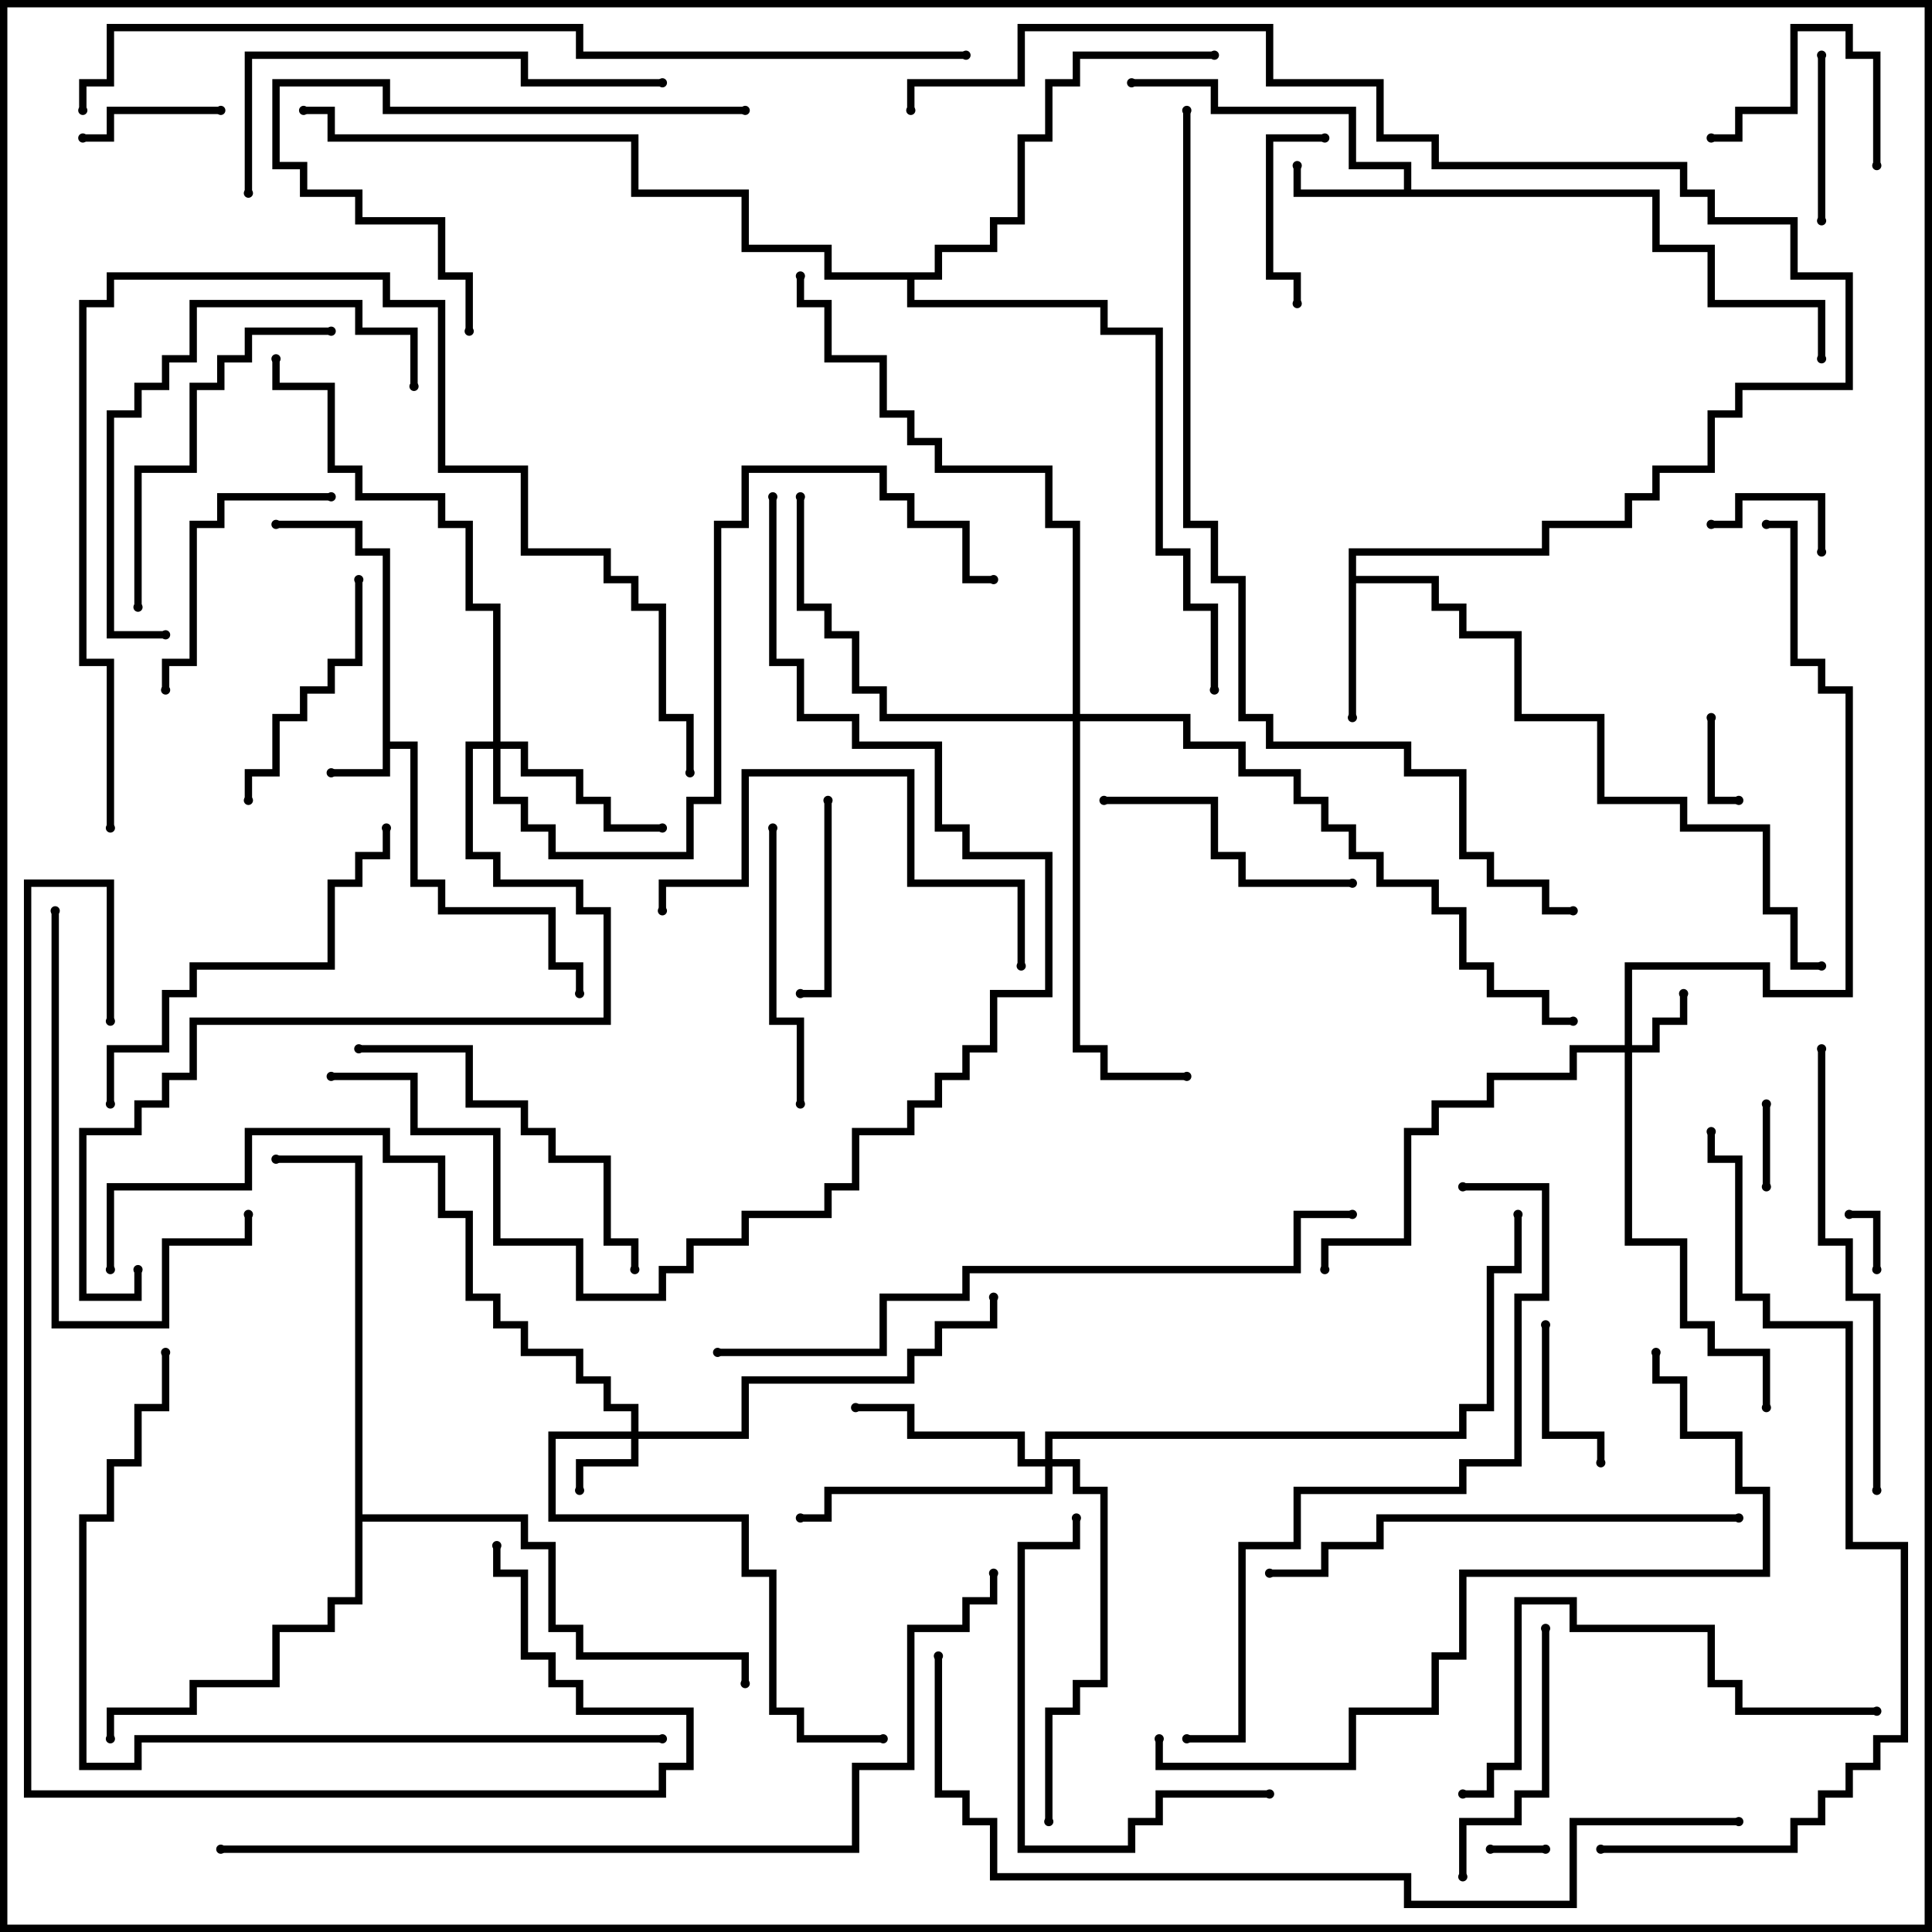 <svg version="1.1" width="105" height="105" xmlns="http://www.w3.org/2000/svg"><path d="M20.8,30.2L19.3,30.2L19.3,28.7L15,28.7L15,28.3L19.7,28.3L19.7,29.8L21.2,29.8L21.2,40.3L22.7,40.3L22.7,47.8L24.2,47.8L24.2,49.3L30.2,49.3L30.2,52.3L31.7,52.3L31.7,54L31.3,54L31.3,52.7L29.8,52.7L29.8,49.7L23.8,49.7L23.8,48.2L22.3,48.2L22.3,40.7L21.2,40.7L21.2,42.2L18,42.2L18,41.8L20.8,41.8z" stroke="none"/><path d="M76.3,10.3L76.3,9.2L73.3,9.2L73.3,6.2L65.8,6.2L65.8,4.7L61.5,4.7L61.5,4.3L66.2,4.3L66.2,5.8L73.7,5.8L73.7,8.8L76.7,8.8L76.7,10.3L90.2,10.3L90.2,13.3L93.2,13.3L93.2,16.3L99.2,16.3L99.2,19.5L98.8,19.5L98.8,16.7L92.8,16.7L92.8,13.7L89.8,13.7L89.8,10.7L70.3,10.7L70.3,9L70.7,9L70.7,10.3z" stroke="none"/><path d="M73.3,29.8L83.8,29.8L83.8,28.3L88.3,28.3L88.3,26.8L89.8,26.8L89.8,25.3L92.8,25.3L92.8,22.3L94.3,22.3L94.3,20.8L100.3,20.8L100.3,15.2L97.3,15.2L97.3,12.2L92.8,12.2L92.8,10.7L91.3,10.7L91.3,9.2L77.8,9.2L77.8,7.7L74.8,7.7L74.8,4.7L68.8,4.7L68.8,1.7L55.7,1.7L55.7,4.7L49.7,4.7L49.7,6L49.3,6L49.3,4.3L55.3,4.3L55.3,1.3L69.2,1.3L69.2,4.3L75.2,4.3L75.2,7.3L78.2,7.3L78.2,8.8L91.7,8.8L91.7,10.3L93.2,10.3L93.2,11.8L97.7,11.8L97.7,14.8L100.7,14.8L100.7,21.2L94.7,21.2L94.7,22.7L93.2,22.7L93.2,25.7L90.2,25.7L90.2,27.2L88.7,27.2L88.7,28.7L84.2,28.7L84.2,30.2L73.7,30.2L73.7,31.3L78.2,31.3L78.2,32.8L79.7,32.8L79.7,34.3L82.7,34.3L82.7,38.8L87.2,38.8L87.2,43.3L91.7,43.3L91.7,44.8L96.2,44.8L96.2,49.3L97.7,49.3L97.7,52.3L99,52.3L99,52.7L97.3,52.7L97.3,49.7L95.8,49.7L95.8,45.2L91.3,45.2L91.3,43.7L86.8,43.7L86.8,39.2L82.3,39.2L82.3,34.7L79.3,34.7L79.3,33.2L77.8,33.2L77.8,31.7L73.7,31.7L73.7,39L73.3,39z" stroke="none"/><path d="M19.3,63.2L15,63.2L15,62.8L19.7,62.8L19.7,82.3L28.7,82.3L28.7,83.8L30.2,83.8L30.2,88.3L31.7,88.3L31.7,89.8L40.7,89.8L40.7,91.5L40.3,91.5L40.3,90.2L31.3,90.2L31.3,88.7L29.8,88.7L29.8,84.2L28.3,84.2L28.3,82.7L19.7,82.7L19.7,87.2L18.2,87.2L18.2,88.7L15.2,88.7L15.2,91.7L10.7,91.7L10.7,93.2L6.2,93.2L6.2,94.5L5.8,94.5L5.8,92.8L10.3,92.8L10.3,91.3L14.8,91.3L14.8,88.3L17.8,88.3L17.8,86.8L19.3,86.8z" stroke="none"/><path d="M50.8,14.8L50.8,13.3L53.8,13.3L53.8,11.8L55.3,11.8L55.3,7.3L56.8,7.3L56.8,4.3L58.3,4.3L58.3,2.8L66,2.8L66,3.2L58.7,3.2L58.7,4.7L57.2,4.7L57.2,7.7L55.7,7.7L55.7,12.2L54.2,12.2L54.2,13.7L51.2,13.7L51.2,15.2L49.7,15.2L49.7,16.3L60.2,16.3L60.2,17.8L63.2,17.8L63.2,29.8L64.7,29.8L64.7,32.8L66.2,32.8L66.2,37.5L65.8,37.5L65.8,33.2L64.3,33.2L64.3,30.2L62.8,30.2L62.8,18.2L59.8,18.2L59.8,16.7L49.3,16.7L49.3,15.2L44.8,15.2L44.8,13.7L40.3,13.7L40.3,10.7L34.3,10.7L34.3,7.7L17.8,7.7L17.8,6.2L16.5,6.2L16.5,5.8L18.2,5.8L18.2,7.3L34.7,7.3L34.7,10.3L40.7,10.3L40.7,13.3L45.2,13.3L45.2,14.8z" stroke="none"/><path d="M88.3,56.8L88.3,52.3L96.2,52.3L96.2,53.8L100.3,53.8L100.3,37.7L98.8,37.7L98.8,36.2L97.3,36.2L97.3,28.7L96,28.7L96,28.3L97.7,28.3L97.7,35.8L99.2,35.8L99.2,37.3L100.7,37.3L100.7,54.2L95.8,54.2L95.8,52.7L88.7,52.7L88.7,56.8L89.8,56.8L89.8,55.3L91.3,55.3L91.3,54L91.7,54L91.7,55.7L90.2,55.7L90.2,57.2L88.7,57.2L88.7,67.3L91.7,67.3L91.7,71.8L93.2,71.8L93.2,73.3L96.2,73.3L96.2,76.5L95.8,76.5L95.8,73.7L92.8,73.7L92.8,72.2L91.3,72.2L91.3,67.7L88.3,67.7L88.3,57.2L85.7,57.2L85.7,58.7L81.2,58.7L81.2,60.2L78.2,60.2L78.2,61.7L76.7,61.7L76.7,67.7L72.2,67.7L72.2,69L71.8,69L71.8,67.3L76.3,67.3L76.3,61.3L77.8,61.3L77.8,59.8L80.8,59.8L80.8,58.3L85.3,58.3L85.3,56.8z" stroke="none"/><path d="M34.3,77.8L34.3,76.7L32.8,76.7L32.8,75.2L31.3,75.2L31.3,73.7L28.3,73.7L28.3,72.2L26.8,72.2L26.8,70.7L25.3,70.7L25.3,66.2L23.8,66.2L23.8,63.2L20.8,63.2L20.8,61.7L13.7,61.7L13.7,64.7L6.2,64.7L6.2,69L5.8,69L5.8,64.3L13.3,64.3L13.3,61.3L21.2,61.3L21.2,62.8L24.2,62.8L24.2,65.8L25.7,65.8L25.7,70.3L27.2,70.3L27.2,71.8L28.7,71.8L28.7,73.3L31.7,73.3L31.7,74.8L33.2,74.8L33.2,76.3L34.7,76.3L34.7,77.8L40.3,77.8L40.3,74.8L49.3,74.8L49.3,73.3L50.8,73.3L50.8,71.8L53.8,71.8L53.8,70.5L54.2,70.5L54.2,72.2L51.2,72.2L51.2,73.7L49.7,73.7L49.7,75.2L40.7,75.2L40.7,78.2L34.7,78.2L34.7,79.7L31.7,79.7L31.7,81L31.3,81L31.3,79.3L34.3,79.3L34.3,78.2L30.2,78.2L30.2,82.3L40.7,82.3L40.7,85.3L42.2,85.3L42.2,92.8L43.7,92.8L43.7,94.3L48,94.3L48,94.7L43.3,94.7L43.3,93.2L41.8,93.2L41.8,85.7L40.3,85.7L40.3,82.7L29.8,82.7L29.8,77.8z" stroke="none"/><path d="M26.8,40.3L26.8,33.2L25.3,33.2L25.3,28.7L23.8,28.7L23.8,27.2L19.3,27.2L19.3,25.7L17.8,25.7L17.8,21.2L14.8,21.2L14.8,19.5L15.2,19.5L15.2,20.8L18.2,20.8L18.2,25.3L19.7,25.3L19.7,26.8L24.2,26.8L24.2,28.3L25.7,28.3L25.7,32.8L27.2,32.8L27.2,40.3L28.7,40.3L28.7,41.8L31.7,41.8L31.7,43.3L33.2,43.3L33.2,44.8L36,44.8L36,45.2L32.8,45.2L32.8,43.7L31.3,43.7L31.3,42.2L28.3,42.2L28.3,40.7L27.2,40.7L27.2,43.3L28.7,43.3L28.7,44.8L30.2,44.8L30.2,46.3L37.3,46.3L37.3,43.3L38.8,43.3L38.8,28.3L40.3,28.3L40.3,25.3L48.2,25.3L48.2,26.8L49.7,26.8L49.7,28.3L52.7,28.3L52.7,31.3L54,31.3L54,31.7L52.3,31.7L52.3,28.7L49.3,28.7L49.3,27.2L47.8,27.2L47.8,25.7L40.7,25.7L40.7,28.7L39.2,28.7L39.2,43.7L37.7,43.7L37.7,46.7L29.8,46.7L29.8,45.2L28.3,45.2L28.3,43.7L26.8,43.7L26.8,40.7L25.7,40.7L25.7,46.3L27.2,46.3L27.2,47.8L31.7,47.8L31.7,49.3L33.2,49.3L33.2,55.7L10.7,55.7L10.7,58.7L9.2,58.7L9.2,60.2L7.7,60.2L7.7,61.7L4.7,61.7L4.7,70.3L7.3,70.3L7.3,69L7.7,69L7.7,70.7L4.3,70.7L4.3,61.3L7.3,61.3L7.3,59.8L8.8,59.8L8.8,58.3L10.3,58.3L10.3,55.3L32.8,55.3L32.8,49.7L31.3,49.7L31.3,48.2L26.8,48.2L26.8,46.7L25.3,46.7L25.3,40.3z" stroke="none"/><path d="M56.8,79.3L56.8,77.8L79.3,77.8L79.3,76.3L80.8,76.3L80.8,68.8L82.3,68.8L82.3,66L82.7,66L82.7,69.2L81.2,69.2L81.2,76.7L79.7,76.7L79.7,78.2L57.2,78.2L57.2,79.3L58.7,79.3L58.7,80.8L60.2,80.8L60.2,91.7L58.7,91.7L58.7,93.2L57.2,93.2L57.2,99L56.8,99L56.8,92.8L58.3,92.8L58.3,91.3L59.8,91.3L59.8,81.2L58.3,81.2L58.3,79.7L57.2,79.7L57.2,81.2L45.2,81.2L45.2,82.7L43.5,82.7L43.5,82.3L44.8,82.3L44.8,80.8L56.8,80.8L56.8,79.7L55.3,79.7L55.3,78.2L49.3,78.2L49.3,76.7L46.5,76.7L46.5,76.3L49.7,76.3L49.7,77.8L55.7,77.8L55.7,79.3z" stroke="none"/><path d="M58.3,38.8L58.3,28.7L56.8,28.7L56.8,25.7L50.8,25.7L50.8,24.2L49.3,24.2L49.3,22.7L47.8,22.7L47.8,19.7L44.8,19.7L44.8,16.7L43.3,16.7L43.3,15L43.7,15L43.7,16.3L45.2,16.3L45.2,19.3L48.2,19.3L48.2,22.3L49.7,22.3L49.7,23.8L51.2,23.8L51.2,25.3L57.2,25.3L57.2,28.3L58.7,28.3L58.7,38.8L64.7,38.8L64.7,40.3L67.7,40.3L67.7,41.8L70.7,41.8L70.7,43.3L72.2,43.3L72.2,44.8L73.7,44.8L73.7,46.3L75.2,46.3L75.2,47.8L78.2,47.8L78.2,49.3L79.7,49.3L79.7,52.3L81.2,52.3L81.2,53.8L84.2,53.8L84.2,55.3L85.5,55.3L85.5,55.7L83.8,55.7L83.8,54.2L80.8,54.2L80.8,52.7L79.3,52.7L79.3,49.7L77.8,49.7L77.8,48.2L74.8,48.2L74.8,46.7L73.3,46.7L73.3,45.2L71.8,45.2L71.8,43.7L70.3,43.7L70.3,42.2L67.3,42.2L67.3,40.7L64.3,40.7L64.3,39.2L58.7,39.2L58.7,56.8L60.2,56.8L60.2,58.3L64.5,58.3L64.5,58.7L59.8,58.7L59.8,57.2L58.3,57.2L58.3,39.2L47.8,39.2L47.8,37.7L46.3,37.7L46.3,34.7L44.8,34.7L44.8,33.2L43.3,33.2L43.3,27L43.7,27L43.7,32.8L45.2,32.8L45.2,34.3L46.7,34.3L46.7,37.3L48.2,37.3L48.2,38.8z" stroke="none"/><path d="M84,100.3L84,100.7L81,100.7L81,100.3z" stroke="none"/><path d="M102.2,69L101.8,69L101.8,66.2L100.5,66.2L100.5,65.8L102.2,65.8z" stroke="none"/><path d="M96.2,64.5L95.8,64.5L95.8,60L96.2,60z" stroke="none"/><path d="M92.8,39L93.2,39L93.2,43.3L94.5,43.3L94.5,43.7L92.8,43.7z" stroke="none"/><path d="M93,28.7L93,28.3L94.3,28.3L94.3,26.8L99.2,26.8L99.2,30L98.8,30L98.8,27.2L94.7,27.2L94.7,28.7z" stroke="none"/><path d="M12,5.8L12,6.2L6.2,6.2L6.2,7.7L4.5,7.7L4.5,7.3L5.8,7.3L5.8,5.8z" stroke="none"/><path d="M83.8,72L84.2,72L84.2,77.8L87.2,77.8L87.2,79.5L86.8,79.5L86.8,78.2L83.8,78.2z" stroke="none"/><path d="M98.8,3L99.2,3L99.2,12L98.8,12z" stroke="none"/><path d="M102.2,9L101.8,9L101.8,3.2L100.3,3.2L100.3,1.7L97.7,1.7L97.7,6.2L94.7,6.2L94.7,7.7L93,7.7L93,7.3L94.3,7.3L94.3,5.8L97.3,5.8L97.3,1.3L100.7,1.3L100.7,2.8L102.2,2.8z" stroke="none"/><path d="M72,7.3L72,7.7L69.2,7.7L69.2,14.8L70.7,14.8L70.7,16.5L70.3,16.5L70.3,15.2L68.8,15.2L68.8,7.3z" stroke="none"/><path d="M44.8,43.5L45.2,43.5L45.2,54.2L43.5,54.2L43.5,53.8L44.8,53.8z" stroke="none"/><path d="M13.7,43.5L13.3,43.5L13.3,41.8L14.8,41.8L14.8,38.8L16.3,38.8L16.3,37.3L17.8,37.3L17.8,35.8L19.3,35.8L19.3,31.5L19.7,31.5L19.7,36.2L18.2,36.2L18.2,37.7L16.7,37.7L16.7,39.2L15.2,39.2L15.2,42.2L13.7,42.2z" stroke="none"/><path d="M9.2,37.5L8.8,37.5L8.8,35.8L10.3,35.8L10.3,28.3L11.8,28.3L11.8,26.8L18,26.8L18,27.2L12.2,27.2L12.2,28.7L10.7,28.7L10.7,36.2L9.2,36.2z" stroke="none"/><path d="M60,43.7L60,43.3L66.2,43.3L66.2,46.3L67.7,46.3L67.7,47.8L73.5,47.8L73.5,48.2L67.3,48.2L67.3,46.7L65.8,46.7L65.8,43.7z" stroke="none"/><path d="M83.8,88.5L84.2,88.5L84.2,97.7L82.7,97.7L82.7,99.2L79.7,99.2L79.7,102L79.3,102L79.3,98.8L82.3,98.8L82.3,97.3L83.8,97.3z" stroke="none"/><path d="M43.7,60L43.3,60L43.3,55.7L41.8,55.7L41.8,45L42.2,45L42.2,55.3L43.7,55.3z" stroke="none"/><path d="M7.7,33L7.3,33L7.3,25.3L10.3,25.3L10.3,20.8L11.8,20.8L11.8,19.3L13.3,19.3L13.3,17.8L18,17.8L18,18.2L13.7,18.2L13.7,19.7L12.2,19.7L12.2,21.2L10.7,21.2L10.7,25.7L7.7,25.7z" stroke="none"/><path d="M69,97.3L69,97.7L63.2,97.7L63.2,99.2L61.7,99.2L61.7,100.7L55.3,100.7L55.3,83.8L58.3,83.8L58.3,82.5L58.7,82.5L58.7,84.2L55.7,84.2L55.7,100.3L61.3,100.3L61.3,98.8L62.8,98.8L62.8,97.3z" stroke="none"/><path d="M9,34.3L9,34.7L5.8,34.7L5.8,22.3L7.3,22.3L7.3,20.8L8.8,20.8L8.8,19.3L10.3,19.3L10.3,16.3L19.7,16.3L19.7,17.8L22.7,17.8L22.7,21L22.3,21L22.3,18.2L19.3,18.2L19.3,16.7L10.7,16.7L10.7,19.7L9.2,19.7L9.2,21.2L7.7,21.2L7.7,22.7L6.2,22.7L6.2,34.3z" stroke="none"/><path d="M40.5,5.8L40.5,6.2L20.8,6.2L20.8,4.7L15.2,4.7L15.2,8.8L16.7,8.8L16.7,10.3L19.7,10.3L19.7,11.8L24.2,11.8L24.2,14.8L25.7,14.8L25.7,18L25.3,18L25.3,15.2L23.8,15.2L23.8,12.2L19.3,12.2L19.3,10.7L16.3,10.7L16.3,9.2L14.8,9.2L14.8,4.3L21.2,4.3L21.2,5.8z" stroke="none"/><path d="M19.5,57.2L19.5,56.8L25.7,56.8L25.7,59.8L28.7,59.8L28.7,61.3L30.2,61.3L30.2,62.8L33.2,62.8L33.2,67.3L34.7,67.3L34.7,69L34.3,69L34.3,67.7L32.8,67.7L32.8,63.2L29.8,63.2L29.8,61.7L28.3,61.7L28.3,60.2L25.3,60.2L25.3,57.2z" stroke="none"/><path d="M2.8,49.5L3.2,49.5L3.2,71.8L8.8,71.8L8.8,67.3L13.3,67.3L13.3,66L13.7,66L13.7,67.7L9.2,67.7L9.2,72.2L2.8,72.2z" stroke="none"/><path d="M55.7,52.5L55.3,52.5L55.3,48.2L49.3,48.2L49.3,42.2L40.7,42.2L40.7,48.2L36.2,48.2L36.2,49.5L35.8,49.5L35.8,47.8L40.3,47.8L40.3,41.8L49.7,41.8L49.7,47.8L55.7,47.8z" stroke="none"/><path d="M20.8,45L21.2,45L21.2,46.7L19.7,46.7L19.7,48.2L18.2,48.2L18.2,52.7L10.7,52.7L10.7,54.2L9.2,54.2L9.2,57.2L6.2,57.2L6.2,60L5.8,60L5.8,56.8L8.8,56.8L8.8,53.8L10.3,53.8L10.3,52.3L17.8,52.3L17.8,47.8L19.3,47.8L19.3,46.3L20.8,46.3z" stroke="none"/><path d="M102,92.8L102,93.2L94.3,93.2L94.3,91.7L92.8,91.7L92.8,88.7L85.3,88.7L85.3,87.2L82.7,87.2L82.7,96.2L81.2,96.2L81.2,97.7L79.5,97.7L79.5,97.3L80.8,97.3L80.8,95.8L82.3,95.8L82.3,86.8L85.7,86.8L85.7,88.3L93.2,88.3L93.2,91.3L94.7,91.3L94.7,92.8z" stroke="none"/><path d="M36,4.3L36,4.7L28.3,4.7L28.3,3.2L13.7,3.2L13.7,10.5L13.3,10.5L13.3,2.8L28.7,2.8L28.7,4.3z" stroke="none"/><path d="M102.2,81L101.8,81L101.8,70.7L100.3,70.7L100.3,67.7L98.8,67.7L98.8,57L99.2,57L99.2,67.3L100.7,67.3L100.7,70.3L102.2,70.3z" stroke="none"/><path d="M94.5,82.3L94.5,82.7L75.2,82.7L75.2,84.2L72.2,84.2L72.2,85.7L69,85.7L69,85.3L71.8,85.3L71.8,83.8L74.8,83.8L74.8,82.3z" stroke="none"/><path d="M6.2,45L5.8,45L5.8,36.2L4.3,36.2L4.3,16.3L5.8,16.3L5.8,14.8L21.2,14.8L21.2,16.3L24.2,16.3L24.2,25.3L28.7,25.3L28.7,29.8L33.2,29.8L33.2,31.3L34.7,31.3L34.7,32.8L36.2,32.8L36.2,38.8L37.7,38.8L37.7,42L37.3,42L37.3,39.2L35.8,39.2L35.8,33.2L34.3,33.2L34.3,31.7L32.8,31.7L32.8,30.2L28.3,30.2L28.3,25.7L23.8,25.7L23.8,16.7L20.8,16.7L20.8,15.2L6.2,15.2L6.2,16.7L4.7,16.7L4.7,35.8L6.2,35.8z" stroke="none"/><path d="M79.5,64.7L79.5,64.3L84.2,64.3L84.2,70.7L82.7,70.7L82.7,79.7L79.7,79.7L79.7,81.2L70.7,81.2L70.7,84.2L67.7,84.2L67.7,94.7L64.5,94.7L64.5,94.3L67.3,94.3L67.3,83.8L70.3,83.8L70.3,80.8L79.3,80.8L79.3,79.3L82.3,79.3L82.3,70.3L83.8,70.3L83.8,64.7z" stroke="none"/><path d="M62.8,94.5L63.2,94.5L63.2,95.8L73.3,95.8L73.3,92.8L77.8,92.8L77.8,89.8L79.3,89.8L79.3,85.3L95.8,85.3L95.8,81.2L94.3,81.2L94.3,78.2L91.3,78.2L91.3,75.2L89.8,75.2L89.8,73.5L90.2,73.5L90.2,74.8L91.7,74.8L91.7,77.8L94.7,77.8L94.7,80.8L96.2,80.8L96.2,85.7L79.7,85.7L79.7,90.2L78.2,90.2L78.2,93.2L73.7,93.2L73.7,96.2L62.8,96.2z" stroke="none"/><path d="M36,94.3L36,94.7L7.7,94.7L7.7,96.2L4.3,96.2L4.3,82.3L5.8,82.3L5.8,79.3L7.3,79.3L7.3,76.3L8.8,76.3L8.8,73.5L9.2,73.5L9.2,76.7L7.7,76.7L7.7,79.7L6.2,79.7L6.2,82.7L4.7,82.7L4.7,95.8L7.3,95.8L7.3,94.3z" stroke="none"/><path d="M39,73.7L39,73.3L47.8,73.3L47.8,70.3L52.3,70.3L52.3,68.8L70.3,68.8L70.3,65.8L73.5,65.8L73.5,66.2L70.7,66.2L70.7,69.2L52.7,69.2L52.7,70.7L48.2,70.7L48.2,73.7z" stroke="none"/><path d="M6.2,55.5L5.8,55.5L5.8,48.2L1.7,48.2L1.7,97.3L35.8,97.3L35.8,95.8L37.3,95.8L37.3,93.2L31.3,93.2L31.3,91.7L29.8,91.7L29.8,90.2L28.3,90.2L28.3,85.7L26.8,85.7L26.8,84L27.2,84L27.2,85.3L28.7,85.3L28.7,89.8L30.2,89.8L30.2,91.3L31.7,91.3L31.7,92.8L37.7,92.8L37.7,96.2L36.2,96.2L36.2,97.7L1.3,97.7L1.3,47.8L6.2,47.8z" stroke="none"/><path d="M87,100.7L87,100.3L97.3,100.3L97.3,98.8L98.8,98.8L98.8,97.3L100.3,97.3L100.3,95.8L101.8,95.8L101.8,94.3L103.3,94.3L103.3,84.2L100.3,84.2L100.3,72.2L95.8,72.2L95.8,70.7L94.3,70.7L94.3,63.2L92.8,63.2L92.8,61.5L93.2,61.5L93.2,62.8L94.7,62.8L94.7,70.3L96.2,70.3L96.2,71.8L100.7,71.8L100.7,83.8L103.7,83.8L103.7,94.7L102.2,94.7L102.2,96.2L100.7,96.2L100.7,97.7L99.2,97.7L99.2,99.2L97.7,99.2L97.7,100.7z" stroke="none"/><path d="M18,58.7L18,58.3L22.7,58.3L22.7,61.3L27.2,61.3L27.2,67.3L31.7,67.3L31.7,70.3L35.8,70.3L35.8,68.8L37.3,68.8L37.3,67.3L40.3,67.3L40.3,65.8L44.8,65.8L44.8,64.3L46.3,64.3L46.3,61.3L49.3,61.3L49.3,59.8L50.8,59.8L50.8,58.3L52.3,58.3L52.3,56.8L53.8,56.8L53.8,53.8L56.8,53.8L56.8,46.7L52.3,46.7L52.3,45.2L50.8,45.2L50.8,40.7L46.3,40.7L46.3,39.2L43.3,39.2L43.3,36.2L41.8,36.2L41.8,27L42.2,27L42.2,35.8L43.7,35.8L43.7,38.8L46.7,38.8L46.7,40.3L51.2,40.3L51.2,44.8L52.7,44.8L52.7,46.3L57.2,46.3L57.2,54.2L54.2,54.2L54.2,57.2L52.7,57.2L52.7,58.7L51.2,58.7L51.2,60.2L49.7,60.2L49.7,61.7L46.7,61.7L46.7,64.7L45.2,64.7L45.2,66.2L40.7,66.2L40.7,67.7L37.7,67.7L37.7,69.2L36.2,69.2L36.2,70.7L31.3,70.7L31.3,67.7L26.8,67.7L26.8,61.7L22.3,61.7L22.3,58.7z" stroke="none"/><path d="M50.8,90L51.2,90L51.2,97.3L52.7,97.3L52.7,98.8L54.2,98.8L54.2,101.8L76.7,101.8L76.7,103.3L85.3,103.3L85.3,98.8L94.5,98.8L94.5,99.2L85.7,99.2L85.7,103.7L76.3,103.7L76.3,102.2L53.8,102.2L53.8,99.2L52.3,99.2L52.3,97.7L50.8,97.7z" stroke="none"/><path d="M12,100.7L12,100.3L46.3,100.3L46.3,95.8L49.3,95.8L49.3,88.3L52.3,88.3L52.3,86.8L53.8,86.8L53.8,85.5L54.2,85.5L54.2,87.2L52.7,87.2L52.7,88.7L49.7,88.7L49.7,96.2L46.7,96.2L46.7,100.7z" stroke="none"/><path d="M52.5,2.8L52.5,3.2L31.3,3.2L31.3,1.7L6.2,1.7L6.2,4.7L4.7,4.7L4.7,6L4.3,6L4.3,4.3L5.8,4.3L5.8,1.3L31.7,1.3L31.7,2.8z" stroke="none"/><path d="M64.3,6L64.7,6L64.7,28.3L66.2,28.3L66.2,31.3L67.7,31.3L67.7,38.8L69.2,38.8L69.2,40.3L76.7,40.3L76.7,41.8L79.7,41.8L79.7,46.3L81.2,46.3L81.2,47.8L84.2,47.8L84.2,49.3L85.5,49.3L85.5,49.7L83.8,49.7L83.8,48.2L80.8,48.2L80.8,46.7L79.3,46.7L79.3,42.2L76.3,42.2L76.3,40.7L68.8,40.7L68.8,39.2L67.3,39.2L67.3,31.7L65.8,31.7L65.8,28.7L64.3,28.7z" stroke="none"/><circle cx="18" cy="42" r="0.25" stroke-width="0" fill="#000" /><circle cx="15" cy="28.5" r="0.25" stroke-width="0" fill="#000" /><circle cx="31.5" cy="54" r="0.25" stroke-width="0" fill="#000" /><circle cx="70.5" cy="9" r="0.25" stroke-width="0" fill="#000" /><circle cx="61.5" cy="4.5" r="0.25" stroke-width="0" fill="#000" /><circle cx="99" cy="19.5" r="0.25" stroke-width="0" fill="#000" /><circle cx="73.5" cy="39" r="0.25" stroke-width="0" fill="#000" /><circle cx="99" cy="52.5" r="0.25" stroke-width="0" fill="#000" /><circle cx="49.5" cy="6" r="0.25" stroke-width="0" fill="#000" /><circle cx="6" cy="94.5" r="0.25" stroke-width="0" fill="#000" /><circle cx="15" cy="63" r="0.25" stroke-width="0" fill="#000" /><circle cx="40.5" cy="91.5" r="0.25" stroke-width="0" fill="#000" /><circle cx="66" cy="3" r="0.25" stroke-width="0" fill="#000" /><circle cx="66" cy="37.5" r="0.25" stroke-width="0" fill="#000" /><circle cx="16.5" cy="6" r="0.25" stroke-width="0" fill="#000" /><circle cx="91.5" cy="54" r="0.25" stroke-width="0" fill="#000" /><circle cx="72" cy="69" r="0.25" stroke-width="0" fill="#000" /><circle cx="96" cy="76.5" r="0.25" stroke-width="0" fill="#000" /><circle cx="96" cy="28.5" r="0.25" stroke-width="0" fill="#000" /><circle cx="31.5" cy="81" r="0.25" stroke-width="0" fill="#000" /><circle cx="54" cy="70.5" r="0.25" stroke-width="0" fill="#000" /><circle cx="48" cy="94.5" r="0.25" stroke-width="0" fill="#000" /><circle cx="6" cy="69" r="0.25" stroke-width="0" fill="#000" /><circle cx="36" cy="45" r="0.25" stroke-width="0" fill="#000" /><circle cx="15" cy="19.5" r="0.25" stroke-width="0" fill="#000" /><circle cx="54" cy="31.5" r="0.25" stroke-width="0" fill="#000" /><circle cx="7.5" cy="69" r="0.25" stroke-width="0" fill="#000" /><circle cx="46.5" cy="76.5" r="0.25" stroke-width="0" fill="#000" /><circle cx="43.5" cy="82.5" r="0.25" stroke-width="0" fill="#000" /><circle cx="57" cy="99" r="0.25" stroke-width="0" fill="#000" /><circle cx="82.5" cy="66" r="0.25" stroke-width="0" fill="#000" /><circle cx="43.5" cy="27" r="0.25" stroke-width="0" fill="#000" /><circle cx="64.5" cy="58.5" r="0.25" stroke-width="0" fill="#000" /><circle cx="43.5" cy="15" r="0.25" stroke-width="0" fill="#000" /><circle cx="85.5" cy="55.5" r="0.25" stroke-width="0" fill="#000" /><circle cx="84" cy="100.5" r="0.25" stroke-width="0" fill="#000" /><circle cx="81" cy="100.5" r="0.25" stroke-width="0" fill="#000" /><circle cx="102" cy="69" r="0.25" stroke-width="0" fill="#000" /><circle cx="100.5" cy="66" r="0.25" stroke-width="0" fill="#000" /><circle cx="96" cy="64.5" r="0.25" stroke-width="0" fill="#000" /><circle cx="96" cy="60" r="0.25" stroke-width="0" fill="#000" /><circle cx="93" cy="39" r="0.25" stroke-width="0" fill="#000" /><circle cx="94.5" cy="43.5" r="0.25" stroke-width="0" fill="#000" /><circle cx="93" cy="28.5" r="0.25" stroke-width="0" fill="#000" /><circle cx="99" cy="30" r="0.25" stroke-width="0" fill="#000" /><circle cx="12" cy="6" r="0.25" stroke-width="0" fill="#000" /><circle cx="4.5" cy="7.5" r="0.25" stroke-width="0" fill="#000" /><circle cx="84" cy="72" r="0.25" stroke-width="0" fill="#000" /><circle cx="87" cy="79.5" r="0.25" stroke-width="0" fill="#000" /><circle cx="99" cy="3" r="0.25" stroke-width="0" fill="#000" /><circle cx="99" cy="12" r="0.25" stroke-width="0" fill="#000" /><circle cx="102" cy="9" r="0.25" stroke-width="0" fill="#000" /><circle cx="93" cy="7.5" r="0.25" stroke-width="0" fill="#000" /><circle cx="72" cy="7.5" r="0.25" stroke-width="0" fill="#000" /><circle cx="70.5" cy="16.5" r="0.25" stroke-width="0" fill="#000" /><circle cx="45" cy="43.5" r="0.25" stroke-width="0" fill="#000" /><circle cx="43.5" cy="54" r="0.25" stroke-width="0" fill="#000" /><circle cx="13.5" cy="43.5" r="0.25" stroke-width="0" fill="#000" /><circle cx="19.5" cy="31.5" r="0.25" stroke-width="0" fill="#000" /><circle cx="9" cy="37.5" r="0.25" stroke-width="0" fill="#000" /><circle cx="18" cy="27" r="0.25" stroke-width="0" fill="#000" /><circle cx="60" cy="43.5" r="0.25" stroke-width="0" fill="#000" /><circle cx="73.5" cy="48" r="0.25" stroke-width="0" fill="#000" /><circle cx="84" cy="88.5" r="0.25" stroke-width="0" fill="#000" /><circle cx="79.5" cy="102" r="0.25" stroke-width="0" fill="#000" /><circle cx="43.5" cy="60" r="0.25" stroke-width="0" fill="#000" /><circle cx="42" cy="45" r="0.25" stroke-width="0" fill="#000" /><circle cx="7.5" cy="33" r="0.25" stroke-width="0" fill="#000" /><circle cx="18" cy="18" r="0.25" stroke-width="0" fill="#000" /><circle cx="69" cy="97.5" r="0.25" stroke-width="0" fill="#000" /><circle cx="58.5" cy="82.5" r="0.25" stroke-width="0" fill="#000" /><circle cx="9" cy="34.5" r="0.25" stroke-width="0" fill="#000" /><circle cx="22.5" cy="21" r="0.25" stroke-width="0" fill="#000" /><circle cx="40.5" cy="6" r="0.25" stroke-width="0" fill="#000" /><circle cx="25.5" cy="18" r="0.25" stroke-width="0" fill="#000" /><circle cx="19.5" cy="57" r="0.25" stroke-width="0" fill="#000" /><circle cx="34.5" cy="69" r="0.25" stroke-width="0" fill="#000" /><circle cx="3" cy="49.5" r="0.25" stroke-width="0" fill="#000" /><circle cx="13.5" cy="66" r="0.25" stroke-width="0" fill="#000" /><circle cx="55.5" cy="52.5" r="0.25" stroke-width="0" fill="#000" /><circle cx="36" cy="49.5" r="0.25" stroke-width="0" fill="#000" /><circle cx="21" cy="45" r="0.25" stroke-width="0" fill="#000" /><circle cx="6" cy="60" r="0.25" stroke-width="0" fill="#000" /><circle cx="102" cy="93" r="0.25" stroke-width="0" fill="#000" /><circle cx="79.5" cy="97.5" r="0.25" stroke-width="0" fill="#000" /><circle cx="36" cy="4.5" r="0.25" stroke-width="0" fill="#000" /><circle cx="13.5" cy="10.5" r="0.25" stroke-width="0" fill="#000" /><circle cx="102" cy="81" r="0.25" stroke-width="0" fill="#000" /><circle cx="99" cy="57" r="0.25" stroke-width="0" fill="#000" /><circle cx="94.5" cy="82.5" r="0.25" stroke-width="0" fill="#000" /><circle cx="69" cy="85.5" r="0.25" stroke-width="0" fill="#000" /><circle cx="6" cy="45" r="0.25" stroke-width="0" fill="#000" /><circle cx="37.5" cy="42" r="0.25" stroke-width="0" fill="#000" /><circle cx="79.5" cy="64.5" r="0.25" stroke-width="0" fill="#000" /><circle cx="64.5" cy="94.5" r="0.25" stroke-width="0" fill="#000" /><circle cx="63" cy="94.5" r="0.25" stroke-width="0" fill="#000" /><circle cx="90" cy="73.5" r="0.25" stroke-width="0" fill="#000" /><circle cx="36" cy="94.5" r="0.25" stroke-width="0" fill="#000" /><circle cx="9" cy="73.5" r="0.25" stroke-width="0" fill="#000" /><circle cx="39" cy="73.5" r="0.25" stroke-width="0" fill="#000" /><circle cx="73.5" cy="66" r="0.25" stroke-width="0" fill="#000" /><circle cx="6" cy="55.5" r="0.25" stroke-width="0" fill="#000" /><circle cx="27" cy="84" r="0.25" stroke-width="0" fill="#000" /><circle cx="87" cy="100.5" r="0.25" stroke-width="0" fill="#000" /><circle cx="93" cy="61.5" r="0.25" stroke-width="0" fill="#000" /><circle cx="18" cy="58.5" r="0.25" stroke-width="0" fill="#000" /><circle cx="42" cy="27" r="0.25" stroke-width="0" fill="#000" /><circle cx="51" cy="90" r="0.25" stroke-width="0" fill="#000" /><circle cx="94.5" cy="99" r="0.25" stroke-width="0" fill="#000" /><circle cx="12" cy="100.5" r="0.25" stroke-width="0" fill="#000" /><circle cx="54" cy="85.5" r="0.25" stroke-width="0" fill="#000" /><circle cx="52.5" cy="3" r="0.25" stroke-width="0" fill="#000" /><circle cx="4.5" cy="6" r="0.25" stroke-width="0" fill="#000" /><circle cx="64.5" cy="6" r="0.25" stroke-width="0" fill="#000" /><circle cx="85.5" cy="49.5" r="0.25" stroke-width="0" fill="#000" /><rect x="0" y="0" width="105" height="105" stroke-width="0.8" stroke="#000" fill="none" /></svg>